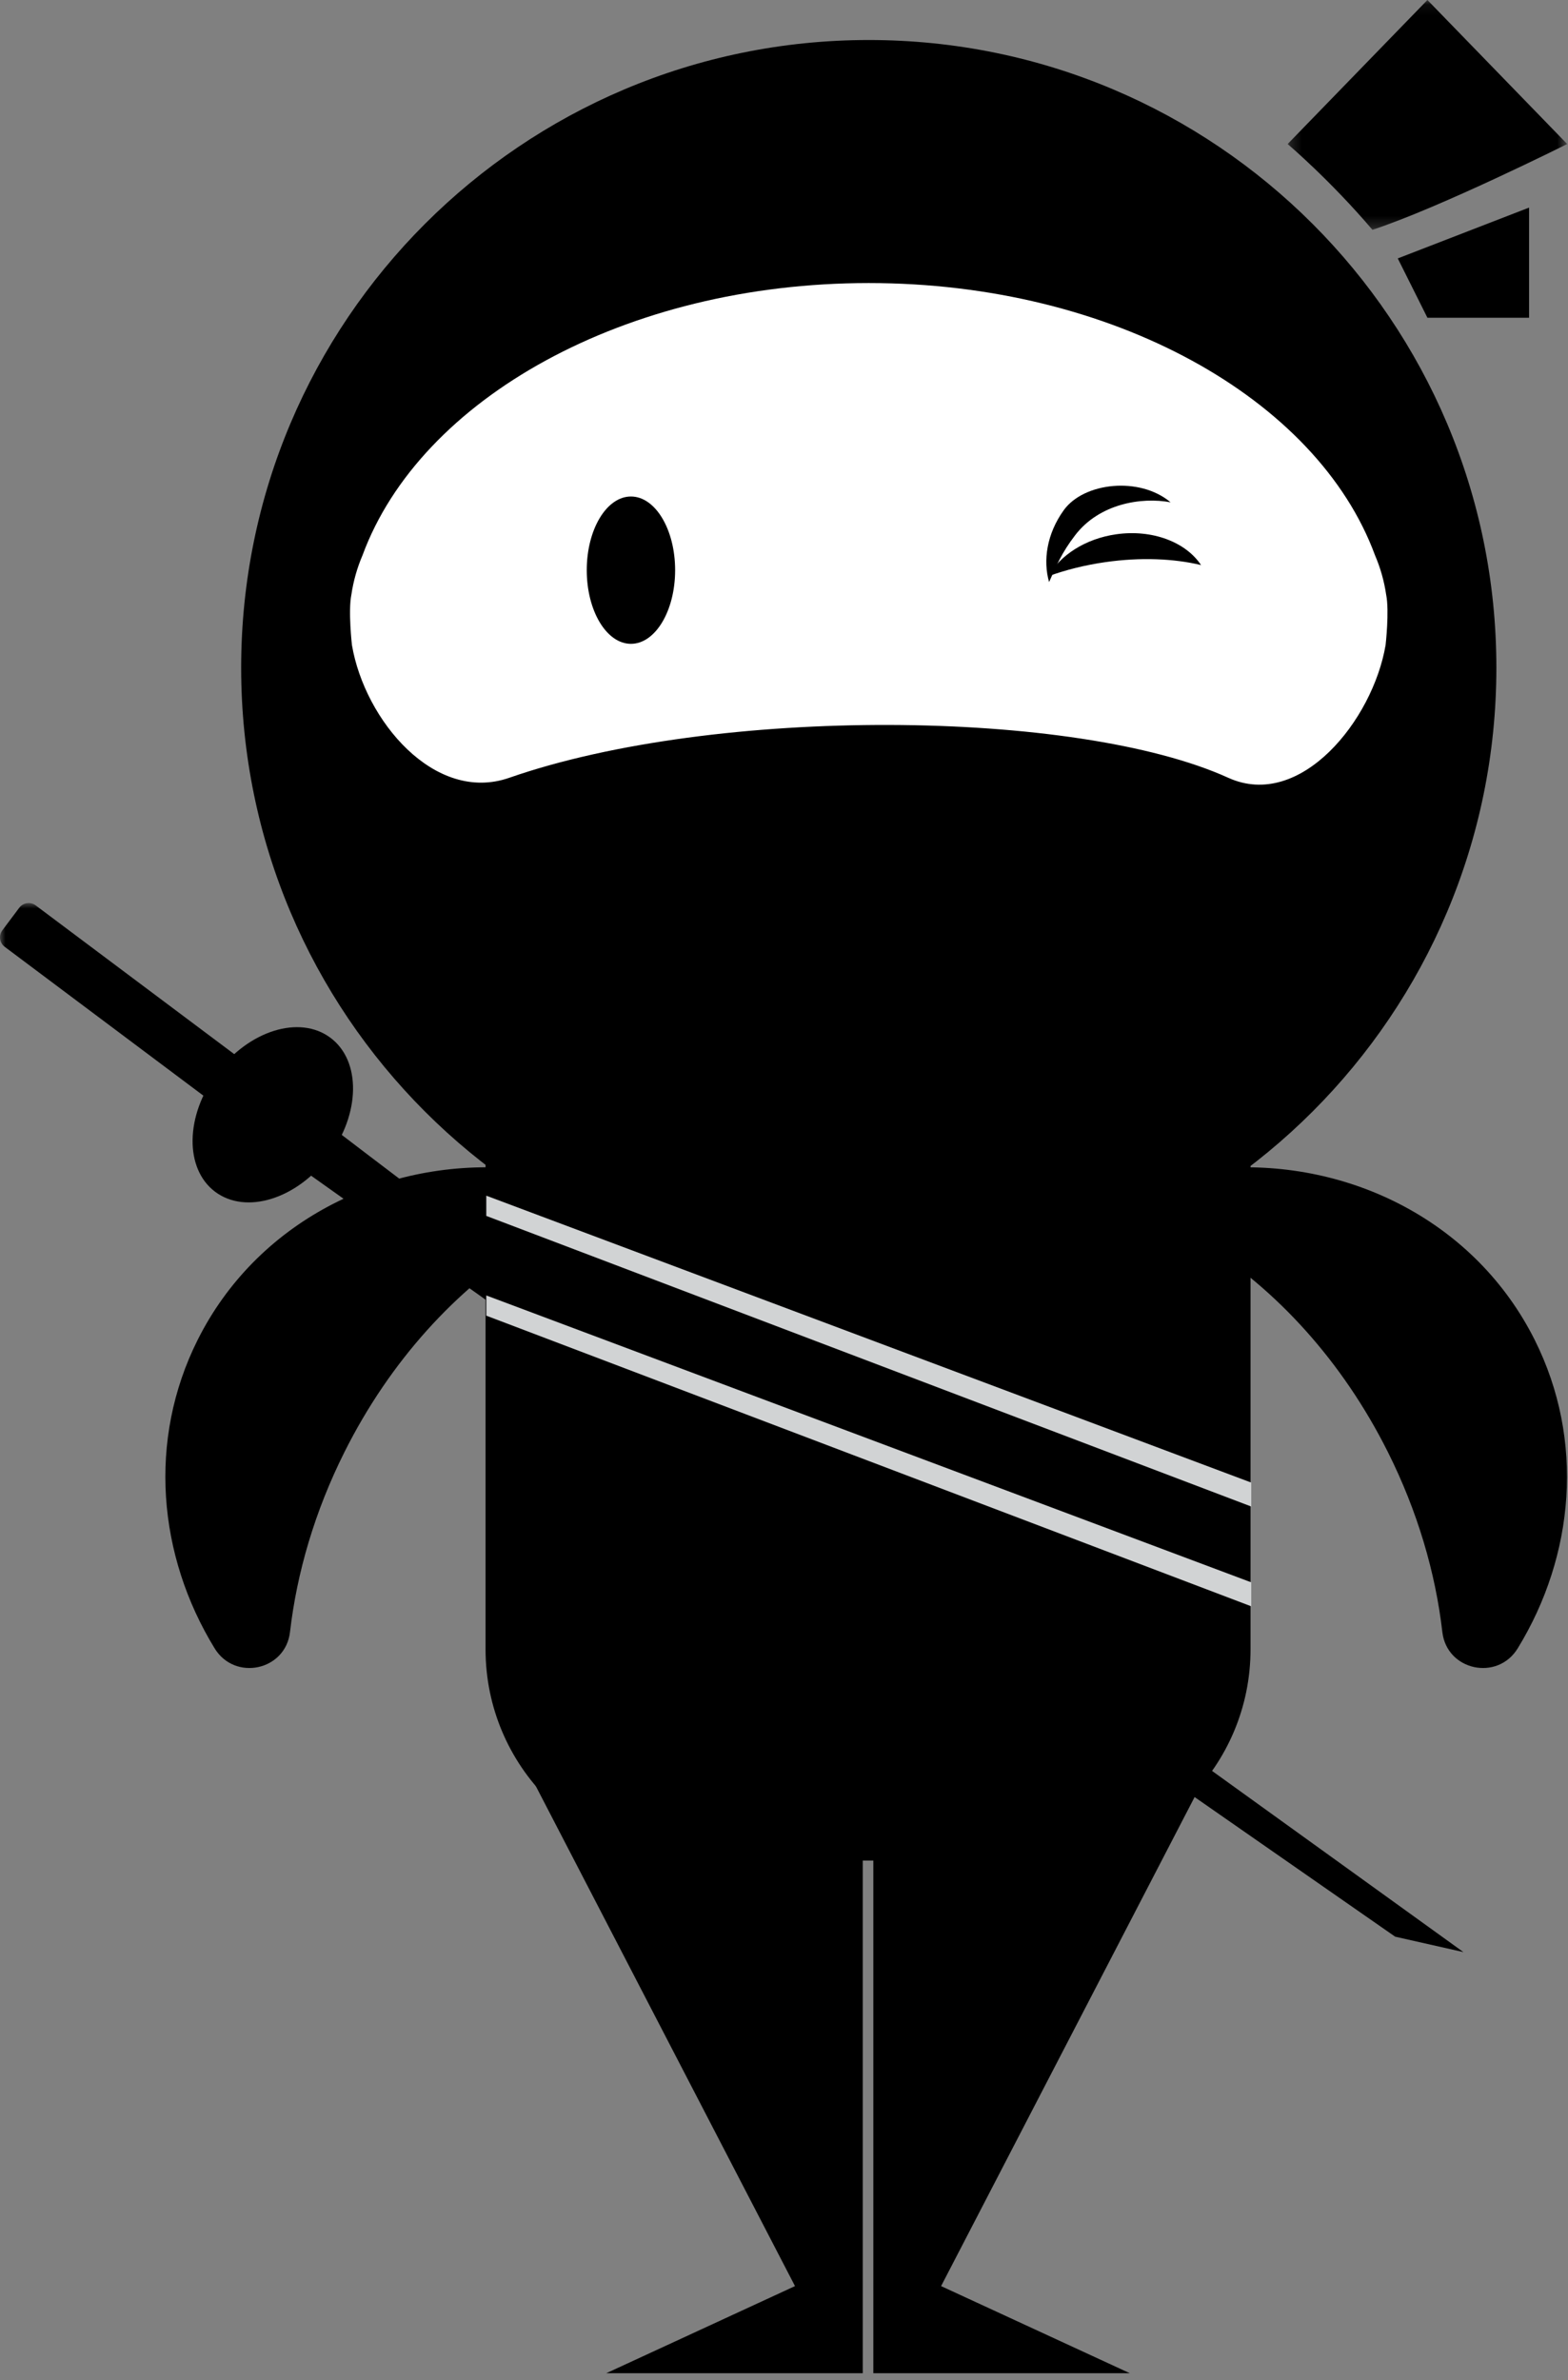 <?xml version="1.0" encoding="UTF-8"?>
<svg width="141px" height="214px" viewBox="0 0 141 214" version="1.1" xmlns="http://www.w3.org/2000/svg" xmlns:xlink="http://www.w3.org/1999/xlink">
    <rect x="0" y="0" width="141" height="214" fill="#808080" stroke="none"/>
    <!-- Generator: Sketch 50.2 (55047) - http://www.bohemiancoding.com/sketch -->
    <title>Group</title>
    <desc>Created with Sketch.</desc>
    <defs>
        <polygon id="path-1" points="0 0.009 25.478 0.009 25.478 20.513 0 20.513"></polygon>
        <polygon id="path-3" points="0.247 0.086 25.386 0.086 25.386 20.75 0.247 20.75"></polygon>
    </defs>
    <g id="Trong---Exchange-" stroke="none" stroke-width="1" fill="none" fill-rule="evenodd">
        <g id="Lucky-dip-page" transform="translate(-7, -250)">
            <g id="Group" transform="translate(7, 250)">
                <path d="M30.976,130.55 C35.085,122.344 41.038,115.894 47.653,111.774 C50.663,109.899 49.453,105.264 45.915,105.022 C34.292,104.225 23.049,109.932 17.772,120.471 C13.262,129.479 14.189,139.862 19.301,148.201 C21.124,151.177 25.677,150.199 26.078,146.732 C26.696,141.395 28.306,135.883 30.976,130.55" id="Fill-1" fill="#000000"></path>
                <path d="M124.803,130.55 C120.694,122.344 114.742,115.894 108.126,111.774 C105.116,109.899 106.327,105.264 109.864,105.022 C121.487,104.225 132.73,109.932 138.007,120.471 C142.518,129.479 141.59,139.862 136.478,148.201 C134.655,151.177 130.102,150.199 129.701,146.732 C129.083,141.395 127.473,135.883 124.803,130.55" id="Fill-3" fill="#000000"></path>
                <path d="M29.717,93.306 C32.488,95.381 32.412,100.163 29.548,103.986 C26.685,107.809 22.118,109.226 19.347,107.151 C16.576,105.077 16.652,100.295 19.516,96.471 C22.38,92.648 26.947,91.231 29.717,93.306" id="Fill-5" fill="#000000"></path>
                <g id="Group-9" transform="translate(0, 81.185)">
                    <mask id="mask-2" fill="white">
                        <use xlink:href="#path-1"></use>
                    </mask>
                    <g id="Clip-8"></g>
                    <path d="M25.266,18.064 L23.75,20.088 C23.398,20.557 22.733,20.653 22.265,20.301 L0.425,3.943 C-0.044,3.592 -0.139,2.928 0.212,2.458 L1.728,0.434 C2.079,-0.035 2.744,-0.13 3.213,0.221 L25.053,16.579 C25.522,16.93 25.617,17.595 25.266,18.064" id="Fill-7" fill="#000000" mask="url(#mask-2)"></path>
                </g>
                <path d="M131.595,175.509 L125.46,174.124 C125.46,174.124 76.155,139.822 68.386,134.367 C60.031,128.5 26.458,104.627 26.458,104.627 L29.246,100.905 C29.246,100.905 53.811,119.67 62.223,125.605 C69.843,130.98 131.595,175.509 131.595,175.509" id="Fill-10" fill="#000000"></path>
                <path d="M112.452,148.29 C112.452,158.78 103.948,167.283 93.458,167.283 L62.657,167.283 C52.167,167.283 43.663,158.78 43.663,148.29 L43.663,90.253 C43.663,79.763 52.167,71.259 62.657,71.259 L93.458,71.259 C103.948,71.259 112.452,79.763 112.452,90.253 L112.452,148.29 Z" id="Fill-12" fill="#000000"></path>
                <path d="M134.559,60.034 C134.559,91.203 109.292,116.47 78.123,116.47 C46.953,116.47 21.686,91.203 21.686,60.034 C21.686,28.865 46.953,3.597 78.123,3.597 C109.292,3.597 134.559,28.865 134.559,60.034" id="Fill-14" fill="#000000"></path>
                <g id="Group-18" transform="translate(115.542, -0.086)">
                    <mask id="mask-4" fill="white">
                        <use xlink:href="#path-3"></use>
                    </mask>
                    <g id="Clip-17"></g>
                    <path d="M0.247,13.036 C0.247,13.036 4.073,16.276 7.873,20.75 C13.959,18.749 25.386,13.036 25.386,13.036 L12.816,0.085 L0.247,13.036 Z" id="Fill-16" fill="#000000" mask="url(#mask-4)"></path>
                </g>
                <polygon id="Fill-19" fill="#000000" points="125.692 23.234 137.499 18.664 137.499 28.567 128.358 28.567"></polygon>
                <path d="M124.65,53.478 C124.467,52.234 124.126,51.041 123.645,49.922 C118.463,35.853 100.047,25.449 78.122,25.449 C56.197,25.449 37.78,35.854 32.599,49.924 C32.12,51.042 31.778,52.233 31.595,53.475 C31.3,54.952 31.647,57.991 31.647,57.991 C32.795,64.768 39.086,72.27 45.793,69.93 C64.329,63.466 96.784,63.724 110.452,69.93 C116.92,72.867 123.45,64.768 124.598,57.991 C124.598,57.991 124.945,54.953 124.65,53.478" id="Fill-21" fill="#FFFFFF"></path>
                <polygon id="Fill-23" fill="#D1D3D4" points="43.728 109.32 112.517 135.45 112.517 133.297 43.728 107.502"></polygon>
                <polygon id="Fill-25" fill="#D1D3D4" points="43.728 118.289 112.517 144.42 112.517 142.266 43.728 116.471"></polygon>
                <polygon id="Fill-27" fill="#000000" points="47.962 160.162 71.489 205.539 54.517 213.373 77.582 213.373 77.582 160.162"></polygon>
                <polygon id="Fill-29" fill="#000000" points="108.153 160.162 84.626 205.539 101.598 213.373 78.533 213.373 78.533 160.162"></polygon>
                <path d="M60.71,51.263 C60.71,54.921 58.931,57.886 56.736,57.886 C54.542,57.886 52.763,54.921 52.763,51.263 C52.763,47.605 54.542,44.64 56.736,44.64 C58.931,44.64 60.71,47.605 60.71,51.263" id="Fill-31" fill="#000000"></path>
                <path d="M96.684,48.117 C98.857,45.284 102.642,44.669 105.264,45.163 C102.493,42.821 97.466,43.36 95.659,45.867 C94.122,48.001 93.783,50.409 94.338,52.331 C94.972,50.917 95.442,49.734 96.684,48.117" id="Fill-33" fill="#000000"></path>
                <path d="M99.404,50.54 C102.574,50.087 105.565,50.219 108.002,50.805 C106.642,48.749 103.636,47.57 100.369,48.037 C97.589,48.435 95.326,49.924 94.263,51.81 C95.82,51.243 97.555,50.805 99.404,50.54" id="Fill-35" fill="#000000"></path>
            </g>
        </g>
    </g>
</svg>